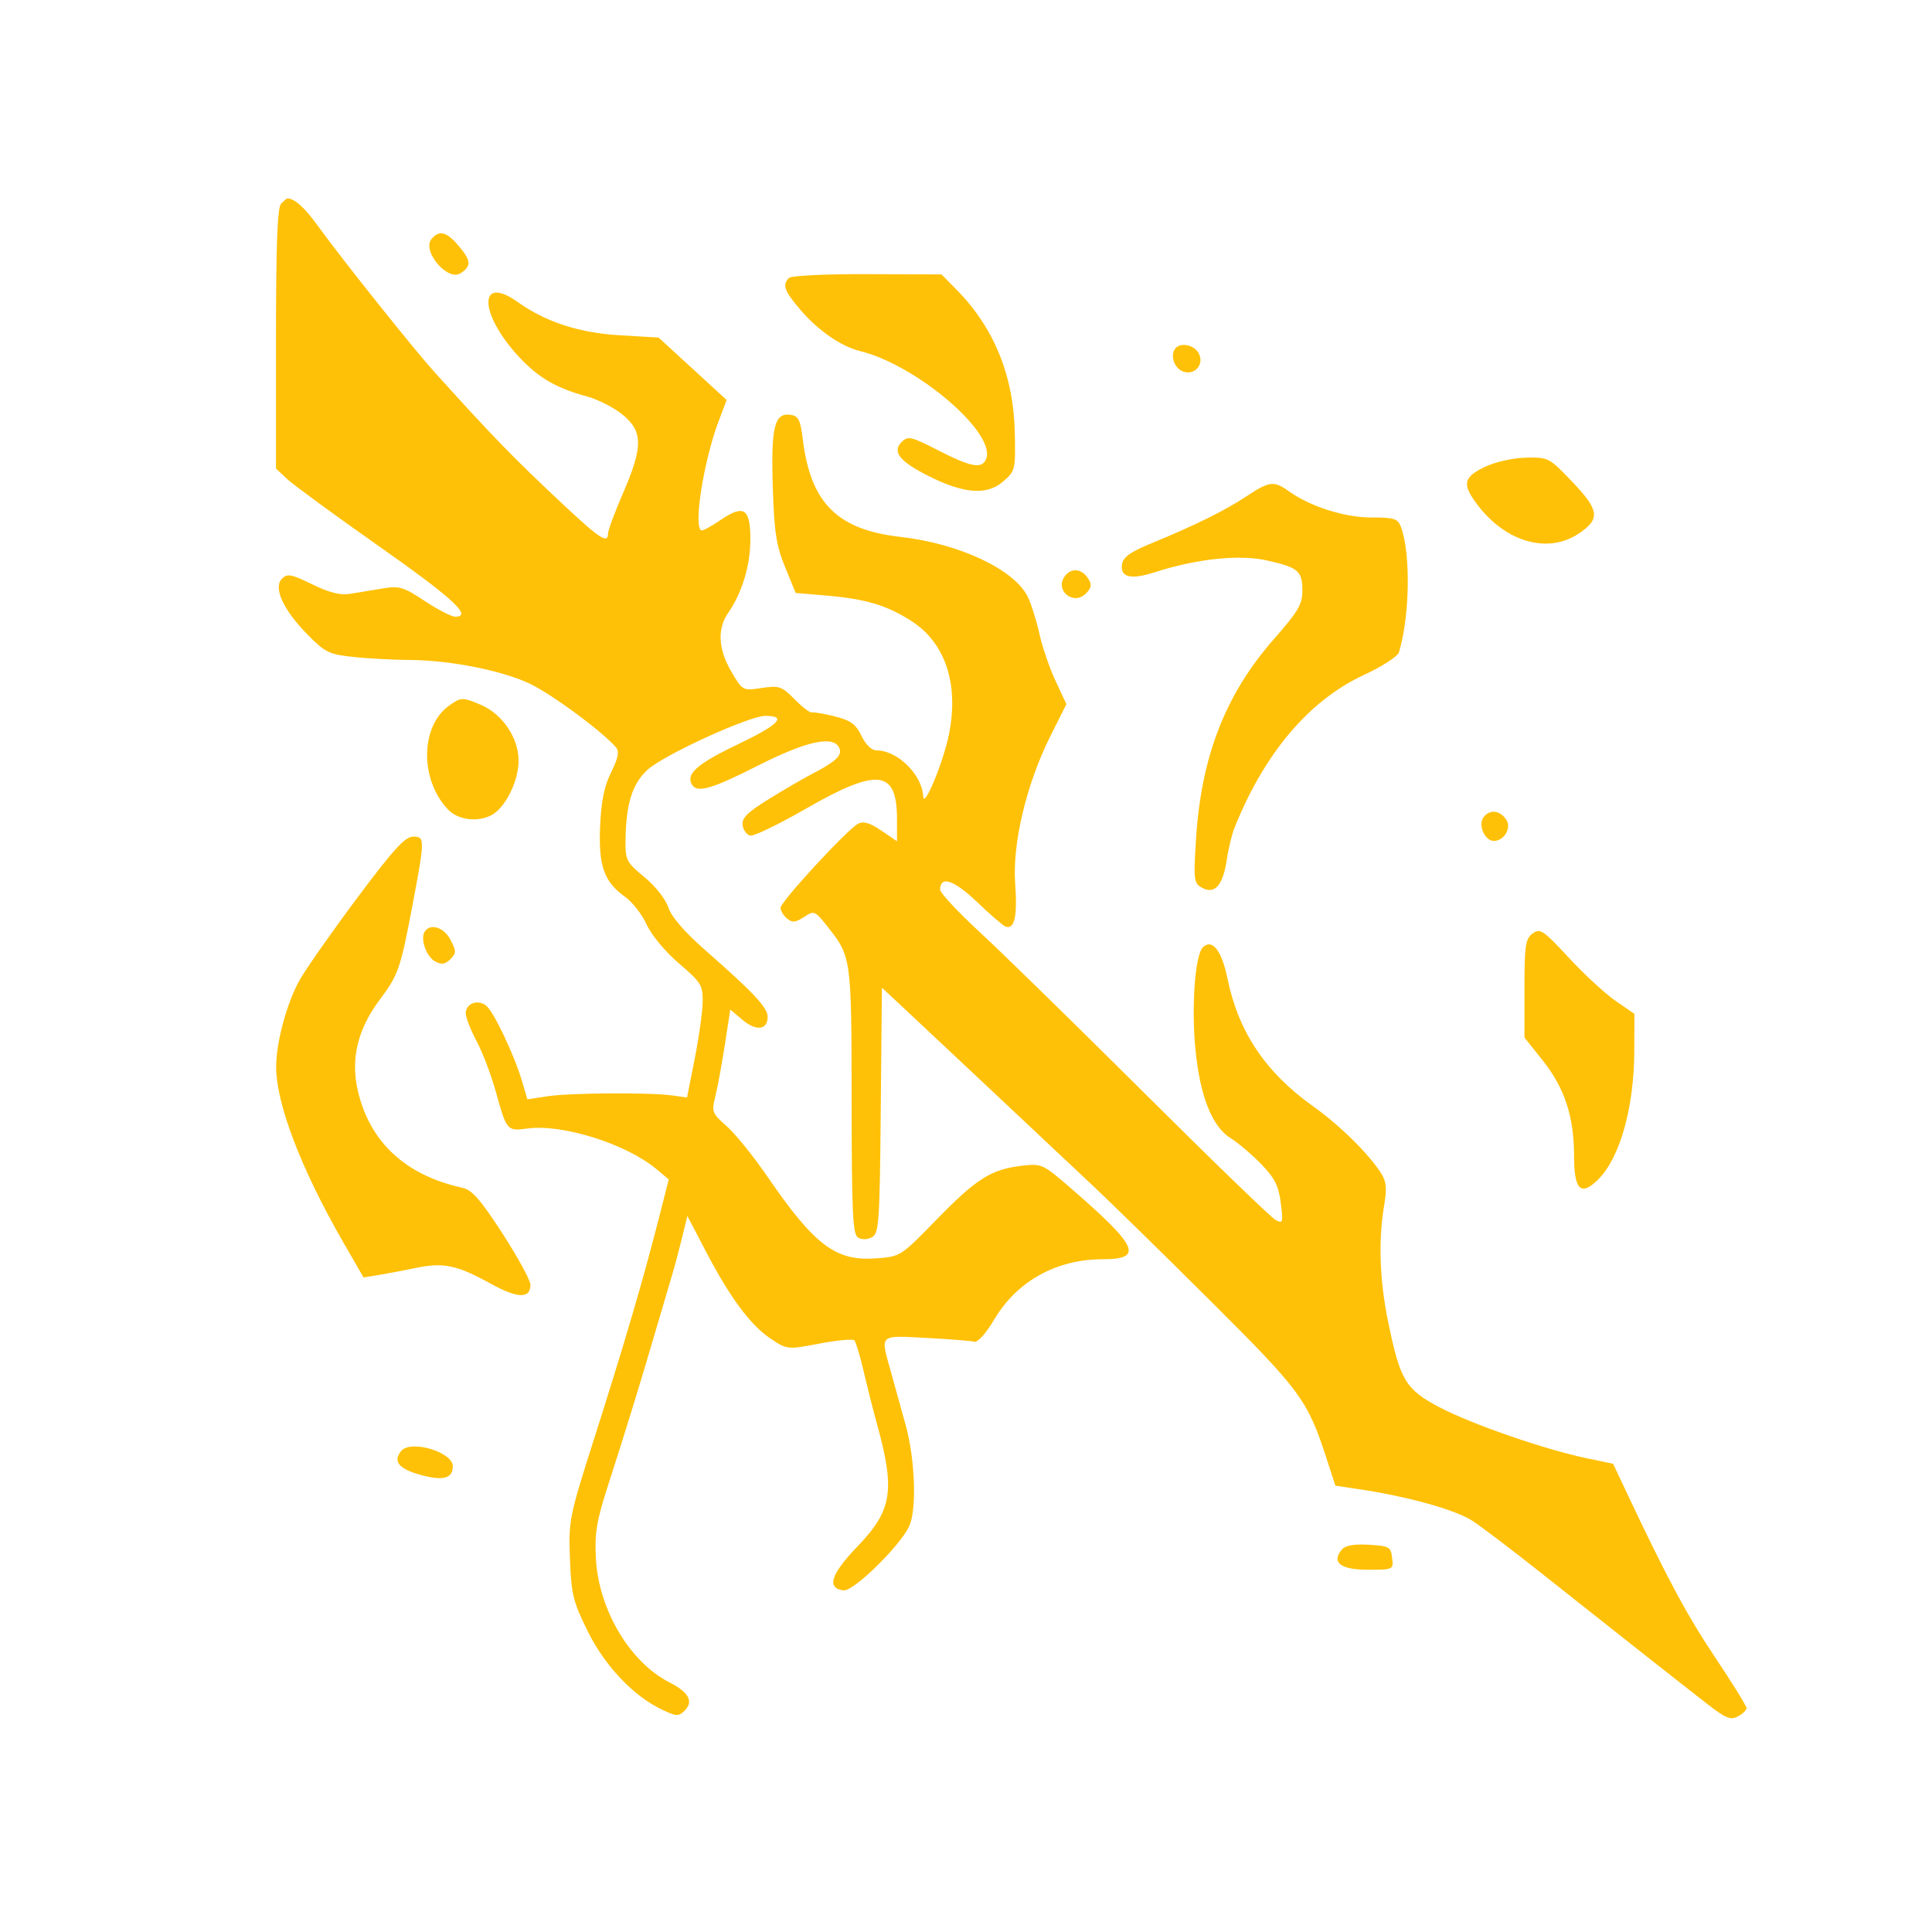 <svg xmlns="http://www.w3.org/2000/svg" width="448" height="448" viewBox="0 0 448 448" version="1.1"><path d="" stroke="none" fill="#ffc107" fill-rule="evenodd"/><path d="M 65.200 47.200 C 64.320 48.080, 64 56.428, 64 78.526 L 64 108.651 66.576 111.076 C 67.993 112.409, 77.555 119.408, 87.826 126.630 C 105.066 138.752, 109.668 143, 105.558 143 C 104.684 143, 101.507 141.365, 98.497 139.367 C 93.578 136.100, 92.594 135.806, 88.762 136.451 C 86.418 136.846, 83.032 137.406, 81.237 137.695 C 78.915 138.070, 76.365 137.435, 72.392 135.491 C 67.548 133.121, 66.622 132.950, 65.378 134.193 C 63.309 136.263, 65.687 141.444, 71.338 147.176 C 75.414 151.311, 76.319 151.748, 82.042 152.347 C 85.480 152.706, 91.265 153.016, 94.897 153.035 C 104.198 153.084, 115.940 155.368, 122.626 158.429 C 127.623 160.717, 139.899 169.763, 142.879 173.354 C 143.642 174.273, 143.320 175.856, 141.719 179.063 C 140.125 182.256, 139.406 185.774, 139.155 191.612 C 138.758 200.846, 140.052 204.476, 144.994 207.996 C 146.657 209.180, 148.891 212.067, 149.959 214.411 C 151.070 216.849, 154.275 220.701, 157.450 223.413 C 162.577 227.793, 162.995 228.473, 162.939 232.327 C 162.906 234.622, 162.075 240.550, 161.093 245.500 L 159.307 254.500 155.904 254.019 C 150.717 253.287, 132.083 253.410, 126.897 254.211 L 122.293 254.922 121.050 250.711 C 119.266 244.664, 114.548 234.700, 112.771 233.225 C 110.850 231.631, 108 232.666, 108 234.958 C 108 235.917, 109.135 238.838, 110.523 241.448 C 111.911 244.058, 113.906 249.294, 114.956 253.083 C 117.499 262.259, 117.554 262.323, 122.322 261.684 C 130.481 260.589, 145.297 265.272, 152.288 271.154 L 155.076 273.500 152.650 283 C 149.098 296.906, 144.642 312.067, 137.841 333.384 C 132.004 351.682, 131.827 352.554, 132.158 361.441 C 132.465 369.671, 132.887 371.397, 136.266 378.229 C 140.282 386.349, 146.862 393.283, 153.574 396.468 C 156.846 398.021, 157.386 398.043, 158.750 396.678 C 160.883 394.545, 159.743 392.420, 155.231 390.118 C 146.045 385.432, 138.822 373.272, 138.181 361.418 C 137.862 355.510, 138.329 352.693, 141.001 344.418 C 145.149 331.575, 148.431 320.912, 152.056 308.500 C 153.662 303, 155.390 297.150, 155.895 295.500 C 156.401 293.850, 157.393 290.129, 158.101 287.230 L 159.388 281.961 163.709 290.230 C 169.318 300.966, 174.083 307.365, 178.784 310.476 C 182.542 312.963, 182.627 312.971, 190.035 311.553 C 194.141 310.767, 197.782 310.434, 198.127 310.812 C 198.472 311.190, 199.436 314.425, 200.270 318 C 201.103 321.575, 202.469 326.975, 203.304 330 C 207.629 345.659, 206.924 350.169, 198.836 358.592 C 192.643 365.042, 191.620 368.227, 195.560 368.793 C 197.937 369.135, 209.346 357.851, 210.986 353.536 C 212.594 349.308, 212.125 338.123, 210.021 330.500 C 208.958 326.650, 207.399 321.025, 206.556 318 C 204.123 309.268, 203.704 309.665, 214.750 310.240 C 220.113 310.520, 225.122 310.917, 225.883 311.124 C 226.709 311.349, 228.600 309.254, 230.574 305.927 C 235.823 297.084, 244.980 292, 255.657 292 C 265.213 292, 263.951 289.103, 248.585 275.763 C 241.787 269.862, 241.590 269.770, 236.889 270.327 C 229.812 271.165, 226.386 273.334, 217.163 282.815 C 208.845 291.365, 208.812 291.386, 203.073 291.801 C 193.805 292.471, 188.897 288.770, 177.993 272.889 C 174.741 268.153, 170.470 262.864, 168.502 261.136 C 165.120 258.166, 164.976 257.790, 165.867 254.247 C 166.385 252.186, 167.379 246.812, 168.076 242.305 L 169.342 234.110 172.198 236.513 C 175.372 239.184, 178 238.850, 178 235.775 C 178 233.627, 174.775 230.192, 163.292 220.111 C 158.681 216.063, 155.681 212.563, 154.966 210.396 C 154.331 208.473, 151.936 205.442, 149.424 203.384 C 145.331 200.030, 145.003 199.413, 145.044 195.130 C 145.125 186.505, 146.579 181.774, 150.156 178.497 C 153.898 175.068, 173.712 166, 177.461 166 C 182.615 166, 180.637 168.037, 171.012 172.642 C 161.582 177.154, 158.950 179.493, 160.494 181.991 C 161.698 183.939, 165.070 182.951, 175.825 177.500 C 187.184 171.743, 193.459 170.426, 194.657 173.548 C 195.299 175.221, 193.740 176.651, 188.063 179.594 C 186.103 180.609, 181.663 183.197, 178.197 185.344 C 173.270 188.395, 171.959 189.709, 172.197 191.363 C 172.363 192.527, 173.177 193.608, 174.005 193.766 C 174.833 193.924, 180.626 191.116, 186.878 187.526 C 203.557 177.950, 208 178.465, 208 189.970 L 208 195.072 204.341 192.586 C 201.694 190.787, 200.210 190.352, 198.976 191.013 C 196.392 192.395, 181 209.094, 181 210.514 C 181 211.197, 181.673 212.313, 182.495 212.996 C 183.698 213.995, 184.465 213.925, 186.428 212.639 C 188.795 211.088, 188.953 211.152, 191.903 214.877 C 197.416 221.839, 197.452 222.100, 197.477 255.284 C 197.496 281.041, 197.736 286.215, 198.946 286.965 C 199.810 287.500, 201.112 287.475, 202.181 286.903 C 203.825 286.023, 203.991 283.644, 204.235 257.488 L 204.500 229.031 209.500 233.694 C 212.250 236.259, 221.474 244.915, 229.997 252.929 C 238.520 260.943, 249.086 270.875, 253.477 275 C 257.867 279.125, 270.267 291.275, 281.032 302 C 301.586 322.479, 303.196 324.665, 307.538 338 L 309.655 344.500 315.077 345.312 C 326.525 347.026, 337.563 350.106, 341.457 352.674 C 343.681 354.140, 350.675 359.445, 357 364.463 C 372.389 376.672, 390.101 390.637, 396.099 395.289 C 400.179 398.454, 401.315 398.902, 402.992 398.004 C 404.096 397.413, 405 396.546, 405 396.078 C 405 395.609, 401.718 390.314, 397.707 384.310 C 391.136 374.474, 386.562 365.948, 377.139 345.962 L 374.056 339.425 367.778 338.108 C 358.090 336.075, 341.239 330.234, 333.832 326.342 C 325.948 322.199, 324.697 320.131, 321.911 306.635 C 319.905 296.913, 319.583 287.652, 320.969 279.500 C 321.631 275.604, 321.479 273.967, 320.279 272.086 C 317.367 267.521, 310.718 260.974, 304.453 256.504 C 293.420 248.630, 287.151 239.257, 284.620 226.849 C 283.298 220.372, 281.048 217.552, 278.907 219.693 C 277.105 221.495, 276.238 233.627, 277.210 243.425 C 278.283 254.248, 281.074 261.261, 285.370 263.930 C 287.091 264.999, 290.267 267.690, 292.426 269.909 C 295.562 273.132, 296.479 274.943, 296.988 278.907 C 297.581 283.527, 297.496 283.801, 295.764 282.873 C 294.740 282.326, 280.987 269.020, 265.201 253.305 C 249.416 237.591, 232.338 220.894, 227.250 216.201 C 222.162 211.508, 218 207.054, 218 206.303 C 218 202.966, 221.202 204.033, 226.550 209.151 C 229.625 212.093, 232.611 214.667, 233.186 214.872 C 235.240 215.602, 235.964 212.386, 235.408 205 C 234.706 195.666, 238.008 181.784, 243.572 170.682 L 247.280 163.284 244.765 157.892 C 243.382 154.926, 241.700 150.025, 241.028 147 C 240.356 143.975, 239.161 140.143, 238.372 138.484 C 235.338 132.106, 222.534 126.051, 208.785 124.492 C 194.143 122.831, 187.959 116.645, 186.153 101.852 C 185.605 97.358, 185.150 96.450, 183.318 96.189 C 179.582 95.658, 178.766 98.964, 179.198 112.866 C 179.526 123.400, 180 126.497, 182.048 131.500 L 184.504 137.500 191.502 138.094 C 200.672 138.871, 205.506 140.301, 211.219 143.924 C 219.248 149.016, 222.448 158.708, 219.997 170.513 C 218.659 176.961, 214.215 187.619, 214.082 184.700 C 213.852 179.642, 208.132 174, 203.235 174 C 202.103 174, 200.740 172.679, 199.768 170.640 C 198.477 167.932, 197.279 167.056, 193.607 166.131 C 191.100 165.500, 188.701 165.087, 188.275 165.214 C 187.849 165.341, 186.044 163.966, 184.264 162.159 C 181.280 159.130, 180.682 158.925, 176.614 159.535 C 172.219 160.194, 172.189 160.178, 169.600 155.761 C 166.545 150.548, 166.281 145.849, 168.834 142.154 C 172.078 137.461, 174 131.110, 174 125.087 C 174 117.925, 172.496 116.911, 167.204 120.507 C 165.187 121.878, 163.190 123, 162.768 123 C 160.632 123, 163.067 107.110, 166.656 97.626 L 168.500 92.751 160.609 85.514 L 152.718 78.277 143.601 77.733 C 134.244 77.175, 126.539 74.656, 120.047 70.034 C 110.914 63.530, 111.020 72.642, 120.194 82.594 C 124.766 87.554, 128.913 89.985, 136.144 91.943 C 138.698 92.635, 142.410 94.538, 144.394 96.173 C 149.109 100.059, 149.129 103.593, 144.500 114.276 C 142.575 118.718, 141 122.948, 141 123.676 C 141 126.164, 139.163 124.997, 130.879 117.250 C 119.099 106.234, 114.149 101.140, 100.476 85.966 C 95.712 80.679, 78.977 59.676, 73.695 52.353 C 70.655 48.140, 68.271 46, 66.618 46 C 66.498 46, 65.860 46.540, 65.200 47.200 M 100.053 55.436 C 97.782 58.173, 103.761 65.272, 106.749 63.387 C 109.330 61.758, 109.270 60.474, 106.452 57.126 C 103.565 53.695, 101.870 53.247, 100.053 55.436 M 182.950 64.450 C 181.345 66.055, 181.858 67.475, 185.646 71.900 C 189.730 76.671, 195.023 80.315, 199.464 81.413 C 212.591 84.658, 230.990 100.370, 228.688 106.369 C 227.754 108.805, 225.237 108.368, 217.588 104.443 C 211.305 101.219, 210.532 101.039, 209.105 102.467 C 206.814 104.757, 208.545 106.967, 215.296 110.372 C 223.476 114.499, 228.834 114.908, 232.567 111.692 C 235.431 109.224, 235.496 108.959, 235.316 100.333 C 235.041 87.078, 230.491 75.951, 221.714 67.068 L 218.322 63.635 201.111 63.568 C 191.475 63.530, 183.482 63.918, 182.950 64.450 M 272.667 80.667 C 271.338 81.995, 272.044 84.953, 273.931 85.963 C 276.675 87.432, 279.432 84.675, 277.963 81.931 C 276.953 80.044, 273.995 79.338, 272.667 80.667 M 344.250 108.296 C 339.245 110.706, 338.971 112.341, 342.750 117.253 C 349.315 125.786, 359.025 128.474, 366.102 123.716 C 371.130 120.336, 370.878 118.324, 364.603 111.742 C 359.224 106.099, 359.038 106.002, 353.815 106.124 C 350.746 106.196, 346.704 107.114, 344.250 108.296 M 289 115.112 C 284.067 118.382, 277.009 121.868, 267 125.978 C 262.129 127.978, 260.420 129.194, 260.180 130.828 C 259.730 133.892, 262.176 134.495, 267.761 132.697 C 277.422 129.585, 287.312 128.529, 293.658 129.932 C 301.030 131.561, 302 132.379, 302 136.967 C 302 140.126, 301.013 141.812, 295.482 148.095 C 284.124 160.999, 278.496 175.489, 277.316 194.862 C 276.747 204.192, 276.834 204.841, 278.786 205.886 C 281.692 207.441, 283.580 205.289, 284.460 199.419 C 284.846 196.845, 285.629 193.561, 286.200 192.120 C 293.061 174.807, 303.543 162.391, 316.259 156.516 C 320.465 154.573, 324.102 152.219, 324.396 151.251 C 326.909 142.970, 327.152 128.406, 324.880 122.250 C 324.145 120.260, 323.359 120, 318.062 120 C 311.811 120, 303.922 117.505, 298.927 113.948 C 295.378 111.421, 294.393 111.537, 289 115.112 M 247.046 133.444 C 244.345 136.699, 248.815 140.614, 251.811 137.618 C 253.084 136.344, 253.215 135.563, 252.376 134.231 C 250.916 131.913, 248.601 131.571, 247.046 133.444 M 104.217 163.561 C 97.436 168.310, 97.283 180.824, 103.921 187.750 C 106.220 190.148, 110.783 190.721, 113.976 189.013 C 117.151 187.314, 120.176 181.295, 120.248 176.536 C 120.329 171.176, 116.534 165.539, 111.400 163.394 C 107.224 161.649, 106.936 161.656, 104.217 163.561 M 344.089 189.393 C 342.633 191.147, 344.230 195, 346.413 195 C 348.737 195, 350.521 192.049, 349.335 190.166 C 347.926 187.929, 345.590 187.584, 344.089 189.393 M 82.752 208.322 C 76.870 216.200, 70.878 224.756, 69.435 227.337 C 66.531 232.534, 64.090 241.511, 64.036 247.201 C 63.953 255.781, 69.775 271.035, 79.700 288.241 L 84.303 296.223 87.902 295.635 C 89.881 295.312, 93.750 294.578, 96.500 294.004 C 102.806 292.686, 105.960 293.347, 113.665 297.600 C 120.029 301.113, 123 301.214, 123 297.917 C 123 296.890, 120.090 291.550, 116.534 286.052 C 111.496 278.264, 109.452 275.920, 107.284 275.445 C 94.116 272.560, 85.840 264.945, 83.021 253.122 C 81.237 245.639, 82.894 238.670, 88.099 231.757 C 92.313 226.161, 92.869 224.572, 95.535 210.500 C 98.555 194.564, 98.565 194, 95.829 194 C 93.929 194, 91.285 196.896, 82.752 208.322 M 98.465 216.057 C 97.405 217.772, 98.870 221.860, 100.942 222.969 C 102.384 223.741, 103.249 223.608, 104.423 222.434 C 105.826 221.031, 105.831 220.573, 104.467 217.936 C 102.949 215, 99.739 213.995, 98.465 216.057 M 355.394 216.454 C 353.727 217.672, 353.500 219.204, 353.500 229.211 L 353.500 240.584 357.750 245.923 C 362.815 252.286, 365 258.961, 365 268.075 C 365 275.970, 366.589 277.502, 370.611 273.480 C 375.648 268.443, 378.911 256.850, 378.964 243.798 L 379 235.096 374.635 232.093 C 372.235 230.442, 367.350 225.935, 363.780 222.079 C 357.847 215.672, 357.126 215.188, 355.394 216.454 M 93.047 336.443 C 91.060 338.838, 92.424 340.579, 97.374 341.965 C 102.704 343.457, 105 342.867, 105 340.007 C 105 336.699, 95.248 333.791, 93.047 336.443 M 311.144 359.327 C 308.671 362.306, 310.856 364, 317.173 364 C 323.085 364, 323.130 363.978, 322.816 361.250 C 322.523 358.698, 322.133 358.479, 317.411 358.203 C 313.936 358.001, 311.949 358.357, 311.144 359.327" stroke="none" fill="#ffc107" fill-rule="evenodd"/></svg>